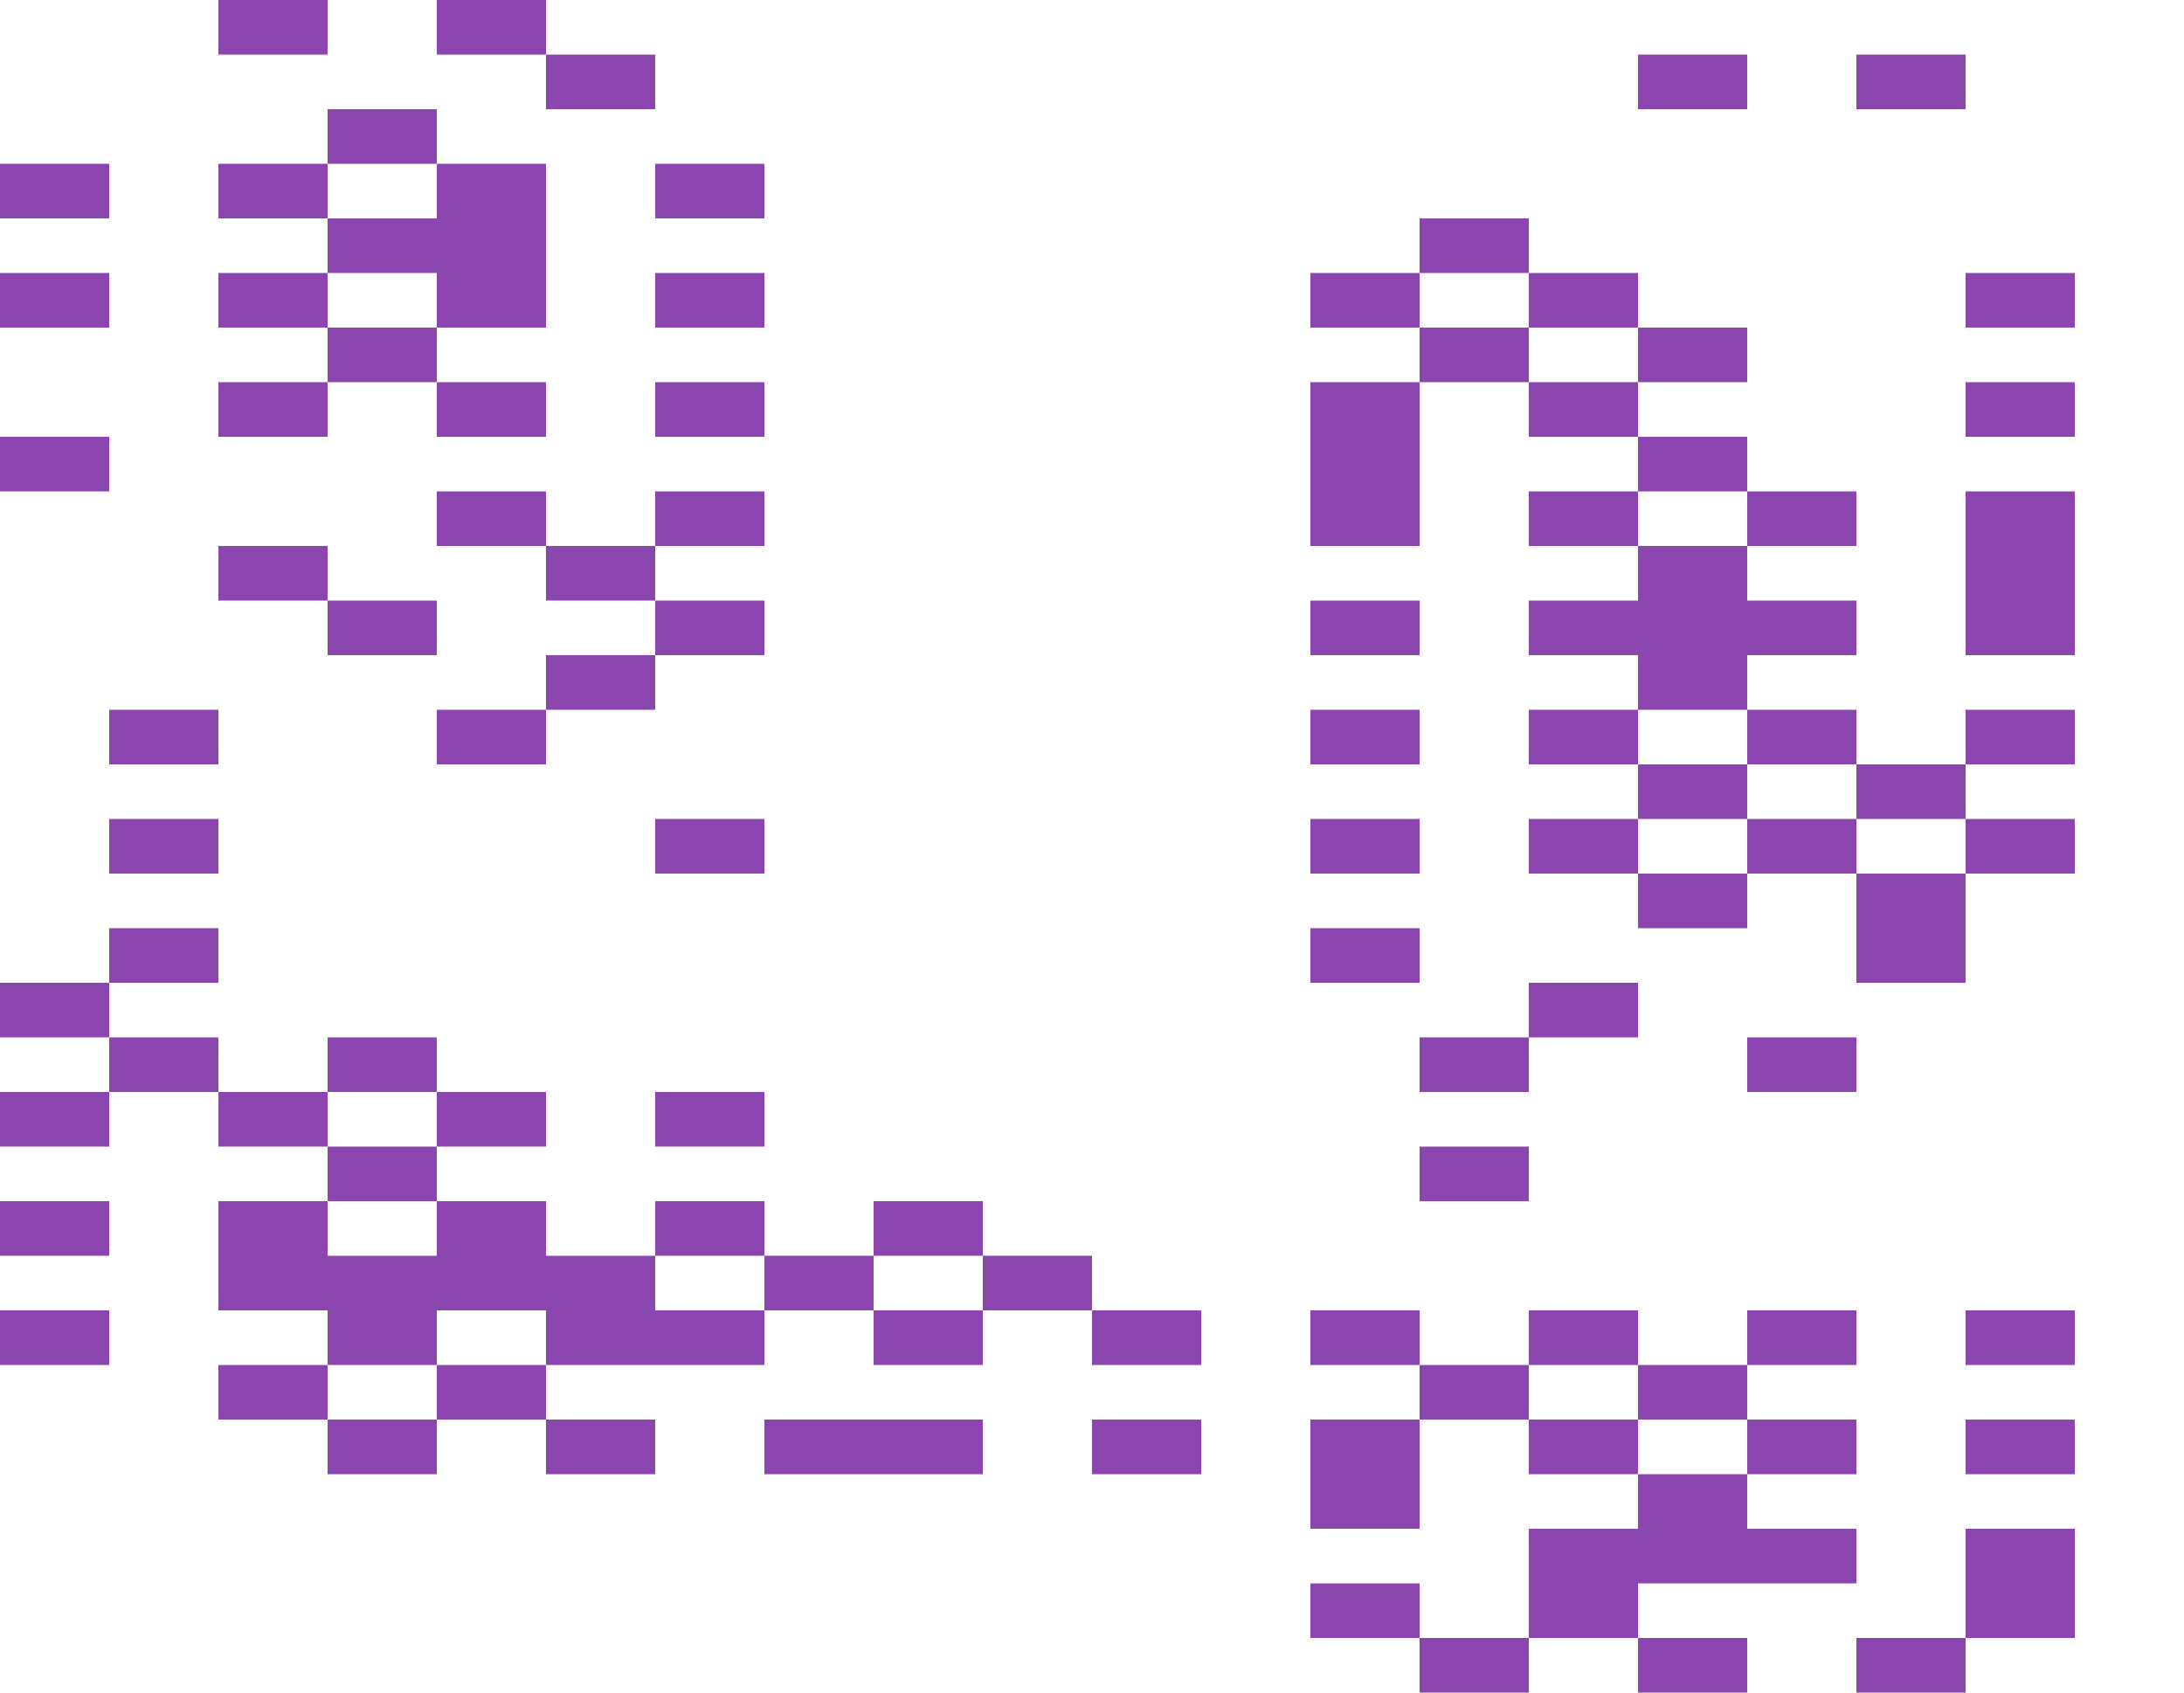 <svg xmlns="http://www.w3.org/2000/svg" width="1600" height="1240"><g fill="#8A46AE"><path d="M200 40h40V0h-80v40zM360 40h40V0h-80v40zM480 80V40h-80v40h40zM1240 80h40V40h-80v40zM1400 80h40V40h-80v40zM280 120h40V80h-80v40zM80 160v-40H0v40h40zM200 120h-40v40h80v-40zM480 120v40h80v-40h-40zM320 200v40h80V120h-80v40h-80v40h40zM1120 200v-40h-80v40h40zM80 240v-40H0v40h40zM200 200h-40v40h80v-40zM480 200v40h80v-40h-40zM1040 240v-40h-80v40h40zM1200 240v-40h-80v40h40zM1440 200v40h80v-40h-40zM280 240h-40v40h80v-40zM1080 240h-40v40h80v-40zM1240 280h40v-40h-80v40zM160 280v40h80v-40h-40zM360 280h-40v40h80v-40zM480 280v40h80v-40h-40zM1200 320v-40h-80v40h40zM1440 280v40h80v-40h-40zM80 360v-40H0v40h40zM1240 360h40v-40h-80v40zM360 360h-40v40h80v-40zM480 360v40h80v-40h-40zM1040 400V280h-80v120h40zM1200 400v-40h-80v40h40zM1320 400h40v-40h-80v40zM1440 360v120h80V360h-40zM240 440v-40h-80v40h40zM480 440v-40h-80v40h40zM280 480h40v-40h-80v40zM480 440v40h80v-40h-40zM1040 480v-40h-80v40h40zM480 520v-40h-80v40h40zM1280 520v-40h80v-40h-80v-40h-80v40h-80v40h80v40h40zM160 560v-40H80v40h40zM360 560h40v-40h-80v40zM1040 560v-40h-80v40h40zM1160 520h-40v40h80v-40zM1280 520v40h80v-40h-40zM1440 520v40h80v-40h-40zM1280 600v-40h-80v40h40zM1360 560v40h80v-40h-40zM160 640v-40H80v40h40zM480 600v40h80v-40h-40zM1040 640v-40h-80v40h40zM1160 600h-40v40h80v-40zM1320 600h-40v40h80v-40zM1440 600v40h80v-40h-40zM1200 640v40h80v-40h-40zM1360 640v80h80v-80h-40zM160 720v-40H80v40h40zM1040 720v-40h-80v40h40zM80 760v-40H0v40h40zM1200 760v-40h-80v40h40zM120 760H80v40h80v-40zM320 800v-40h-80v40h40zM1120 800v-40h-80v40h40zM1280 760v40h80v-40h-40zM80 840v-40H0v40h40zM240 840v-40h-80v40h40zM320 800v40h80v-40h-40zM480 800v40h80v-40h-40zM280 840h-40v40h80v-40zM1120 880v-40h-80v40h40zM80 920v-40H0v40h40zM480 880v40h80v-40h-40zM680 920h40v-40h-80v40zM600 960h40v-40h-80v40zM760 960h40v-40h-80v40zM80 1000v-40H0v40h40z"/><path d="M320 1000v-40h80v40h160v-40h-80v-40h-80v-40h-80v40h-80v-40h-80v80h80v40h40zM680 960h-40v40h80v-40zM840 960h-40v40h80v-40zM1000 960h-40v40h80v-40zM1160 1000h40v-40h-80v40zM1280 960v40h80v-40h-40zM1440 960v40h80v-40h-40zM200 1000h-40v40h80v-40zM360 1000h-40v40h80v-40zM1080 1000h-40v40h80v-40zM1240 1040h40v-40h-80v40zM280 1040h-40v40h80v-40zM440 1040h-40v40h80v-40zM680 1040H560v40h160v-40zM840 1040h-40v40h80v-40zM1200 1080v-40h-80v40h40zM1280 1040v40h80v-40h-40zM1440 1040v40h80v-40h-40zM1040 1120v-80h-80v80h40zM1240 1160h120v-40h-80v-40h-80v40h-80v80h80v-40zM1440 1120v80h80v-80h-40zM1040 1200v-40h-80v40h40zM1080 1200h-40v40h80v-40zM1240 1200h-40v40h80v-40zM1400 1200h-40v40h80v-40z"/></g></svg>